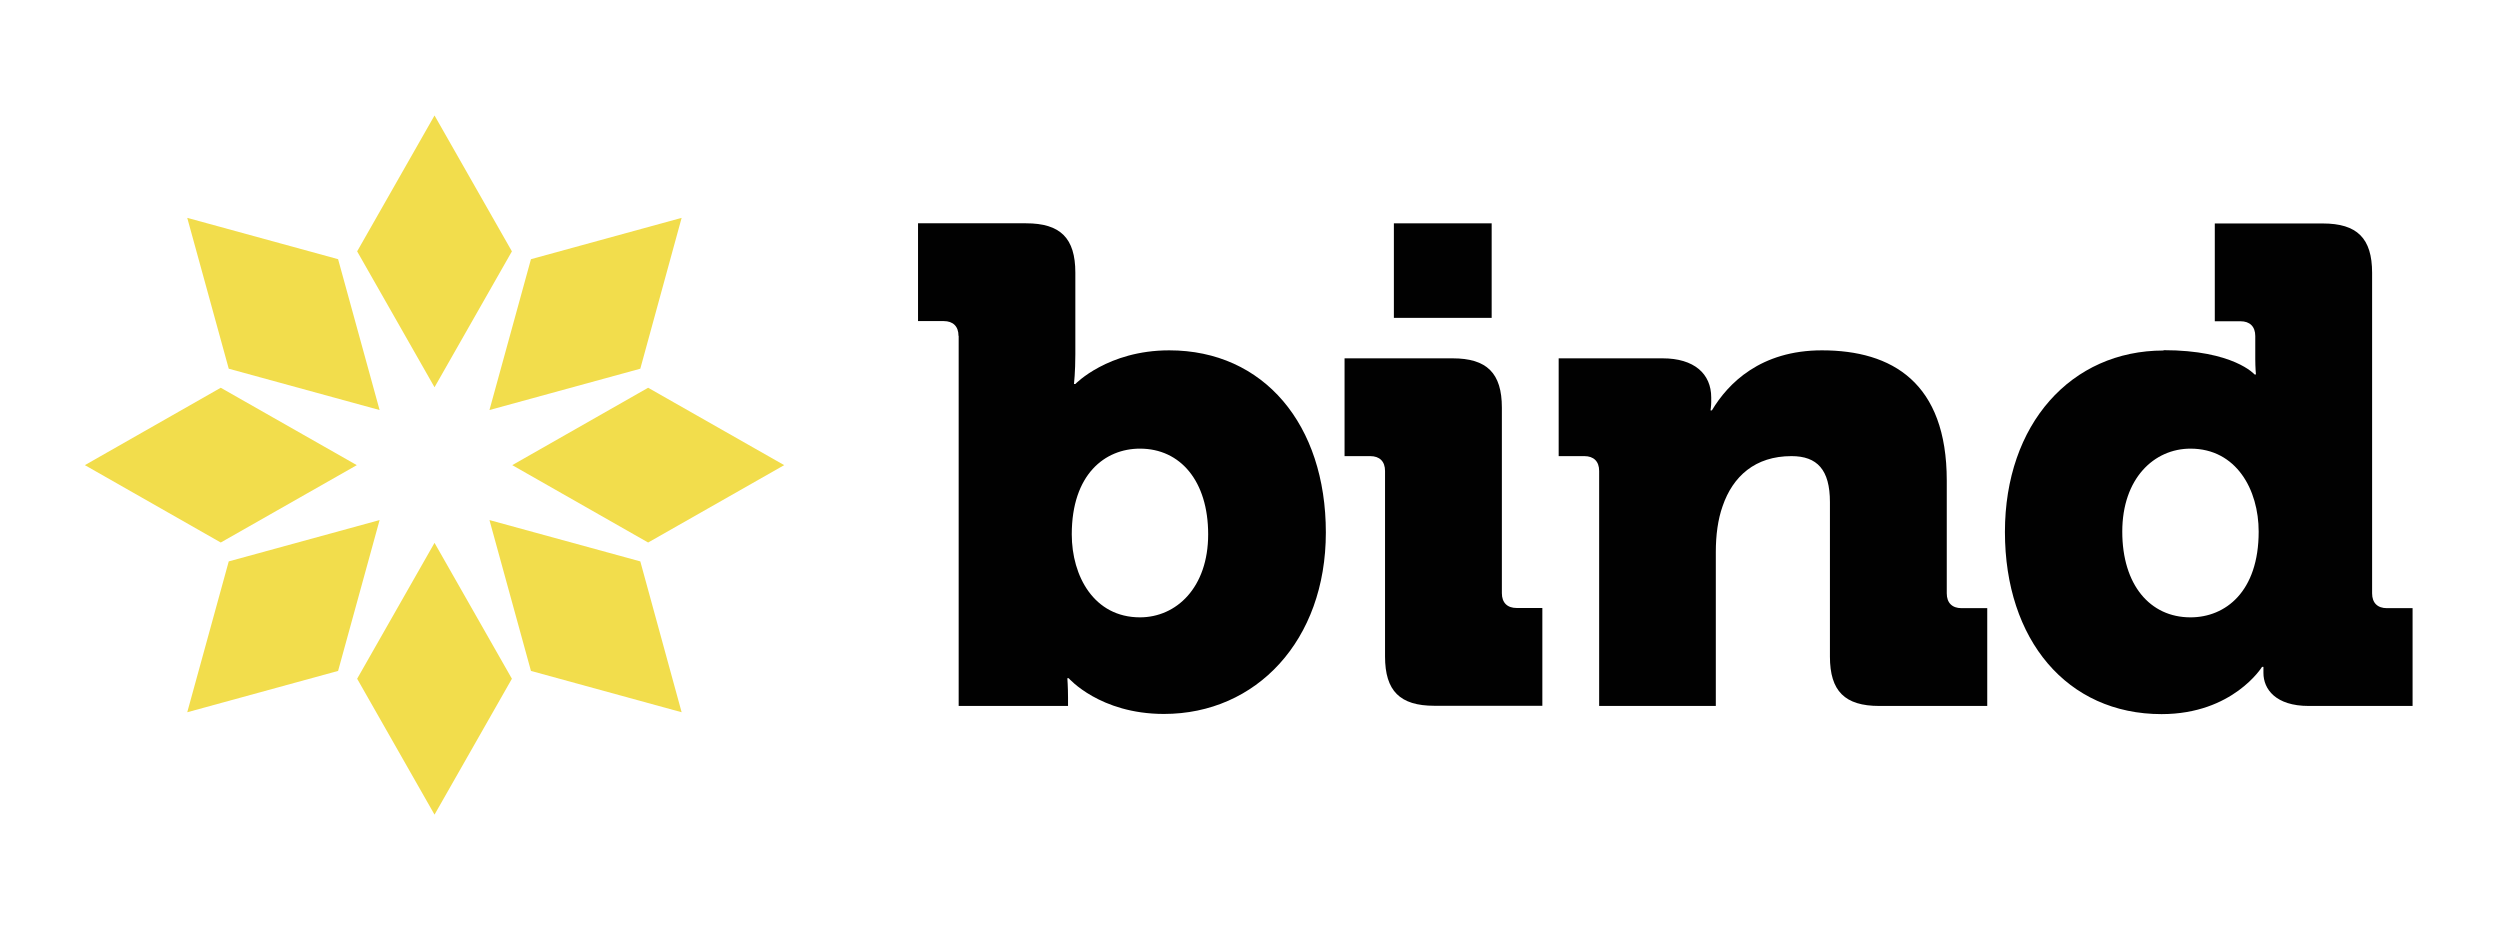 <?xml version="1.0" encoding="UTF-8"?>
<svg id="Capa_1" data-name="Capa 1" xmlns="http://www.w3.org/2000/svg" viewBox="0 0 147 55">
  <defs>
    <style>
      .cls-1 {
        fill: #f2dd4c;
      }

      .cls-2 {
        fill: #010101;
      }
    </style>
  </defs>
  <g>
    <path class="cls-2" d="M56.36,19.75c0-.56-.32-.87-.87-.87h-1.51v-5.75h6.35c2.02,0,2.9,.87,2.9,2.9v4.8c0,1.03-.08,1.75-.08,1.75h.08s1.9-1.98,5.52-1.98c5.56,0,9.21,4.36,9.21,10.71s-4.09,10.67-9.52,10.67c-3.77,0-5.6-2.1-5.6-2.1h-.08s.04,.52,.04,1.15v.48h-6.43V19.75Zm10.67,16.55c2.14,0,4.01-1.75,4.01-4.88s-1.63-5.04-4.01-5.04c-2.06,0-4.01,1.51-4.01,5.04,0,2.46,1.31,4.88,4.01,4.88Z"/>
    <path class="cls-2" d="M81.44,27.69c0-.56-.32-.87-.87-.87h-1.51v-5.75h6.35c2.02,0,2.9,.87,2.9,2.9v10.91c0,.56,.32,.87,.87,.87h1.51v5.75h-6.35c-2.02,0-2.9-.87-2.9-2.9v-10.91Zm.52-14.56h5.75v5.56h-5.75v-5.56Z"/>
    <path class="cls-2" d="M94.03,27.69c0-.56-.32-.87-.87-.87h-1.51v-5.75h6.11c1.86,0,2.86,.91,2.86,2.3v.28c0,.2-.04,.48-.04,.48h.08c.95-1.59,2.86-3.53,6.47-3.53,4.13,0,7.34,1.9,7.34,7.66v6.63c0,.56,.32,.87,.87,.87h1.51v5.75h-6.35c-2.02,0-2.9-.87-2.9-2.9v-9.09c0-1.9-.75-2.7-2.26-2.7-2.14,0-3.45,1.19-4.05,2.94-.28,.79-.4,1.71-.4,2.7v9.05h-6.86v-13.81Z"/>
    <path class="cls-2" d="M127.21,20.59c4.13,0,5.36,1.43,5.36,1.43h.08s-.04-.4-.04-.91v-1.35c0-.56-.32-.87-.87-.87h-1.51v-5.75h6.35c2.02,0,2.9,.87,2.9,2.9v18.85c0,.56,.32,.87,.87,.87h1.51v5.75h-6.11c-1.94,0-2.66-.99-2.66-1.94v-.36h-.08s-1.71,2.78-5.91,2.78c-5.56,0-9.21-4.37-9.21-10.71s3.89-10.67,9.33-10.67Zm5.6,10.67c0-2.46-1.31-4.88-4.01-4.88-2.14,0-4.01,1.75-4.01,4.88s1.63,5.04,4.01,5.04c2.06,0,4.01-1.51,4.01-5.04Z"/>
  </g>
  <g>
    <polygon class="cls-1" points="25.55 22.77 21 14.78 25.55 6.79 30.1 14.78 25.55 22.77"/>
    <polygon class="cls-1" points="30.12 27.35 38.11 22.8 46.11 27.35 38.11 31.9 30.12 27.35"/>
    <polygon class="cls-1" points="28.78 30.58 37.65 33.01 40.08 41.88 31.22 39.45 28.78 30.58"/>
    <polygon class="cls-1" points="25.55 31.92 30.1 39.91 25.55 47.9 21 39.91 25.55 31.92"/>
    <polygon class="cls-1" points="22.32 30.58 19.88 39.45 11.01 41.88 13.45 33.01 22.32 30.58"/>
    <polygon class="cls-1" points="20.98 27.35 12.98 31.9 4.99 27.35 12.98 22.8 20.98 27.35"/>
    <polygon class="cls-1" points="22.32 24.11 13.45 21.68 11.01 12.81 19.88 15.24 22.32 24.11"/>
    <polygon class="cls-1" points="28.78 24.11 31.22 15.24 40.08 12.81 37.65 21.68 28.78 24.11"/>
  </g>
</svg>